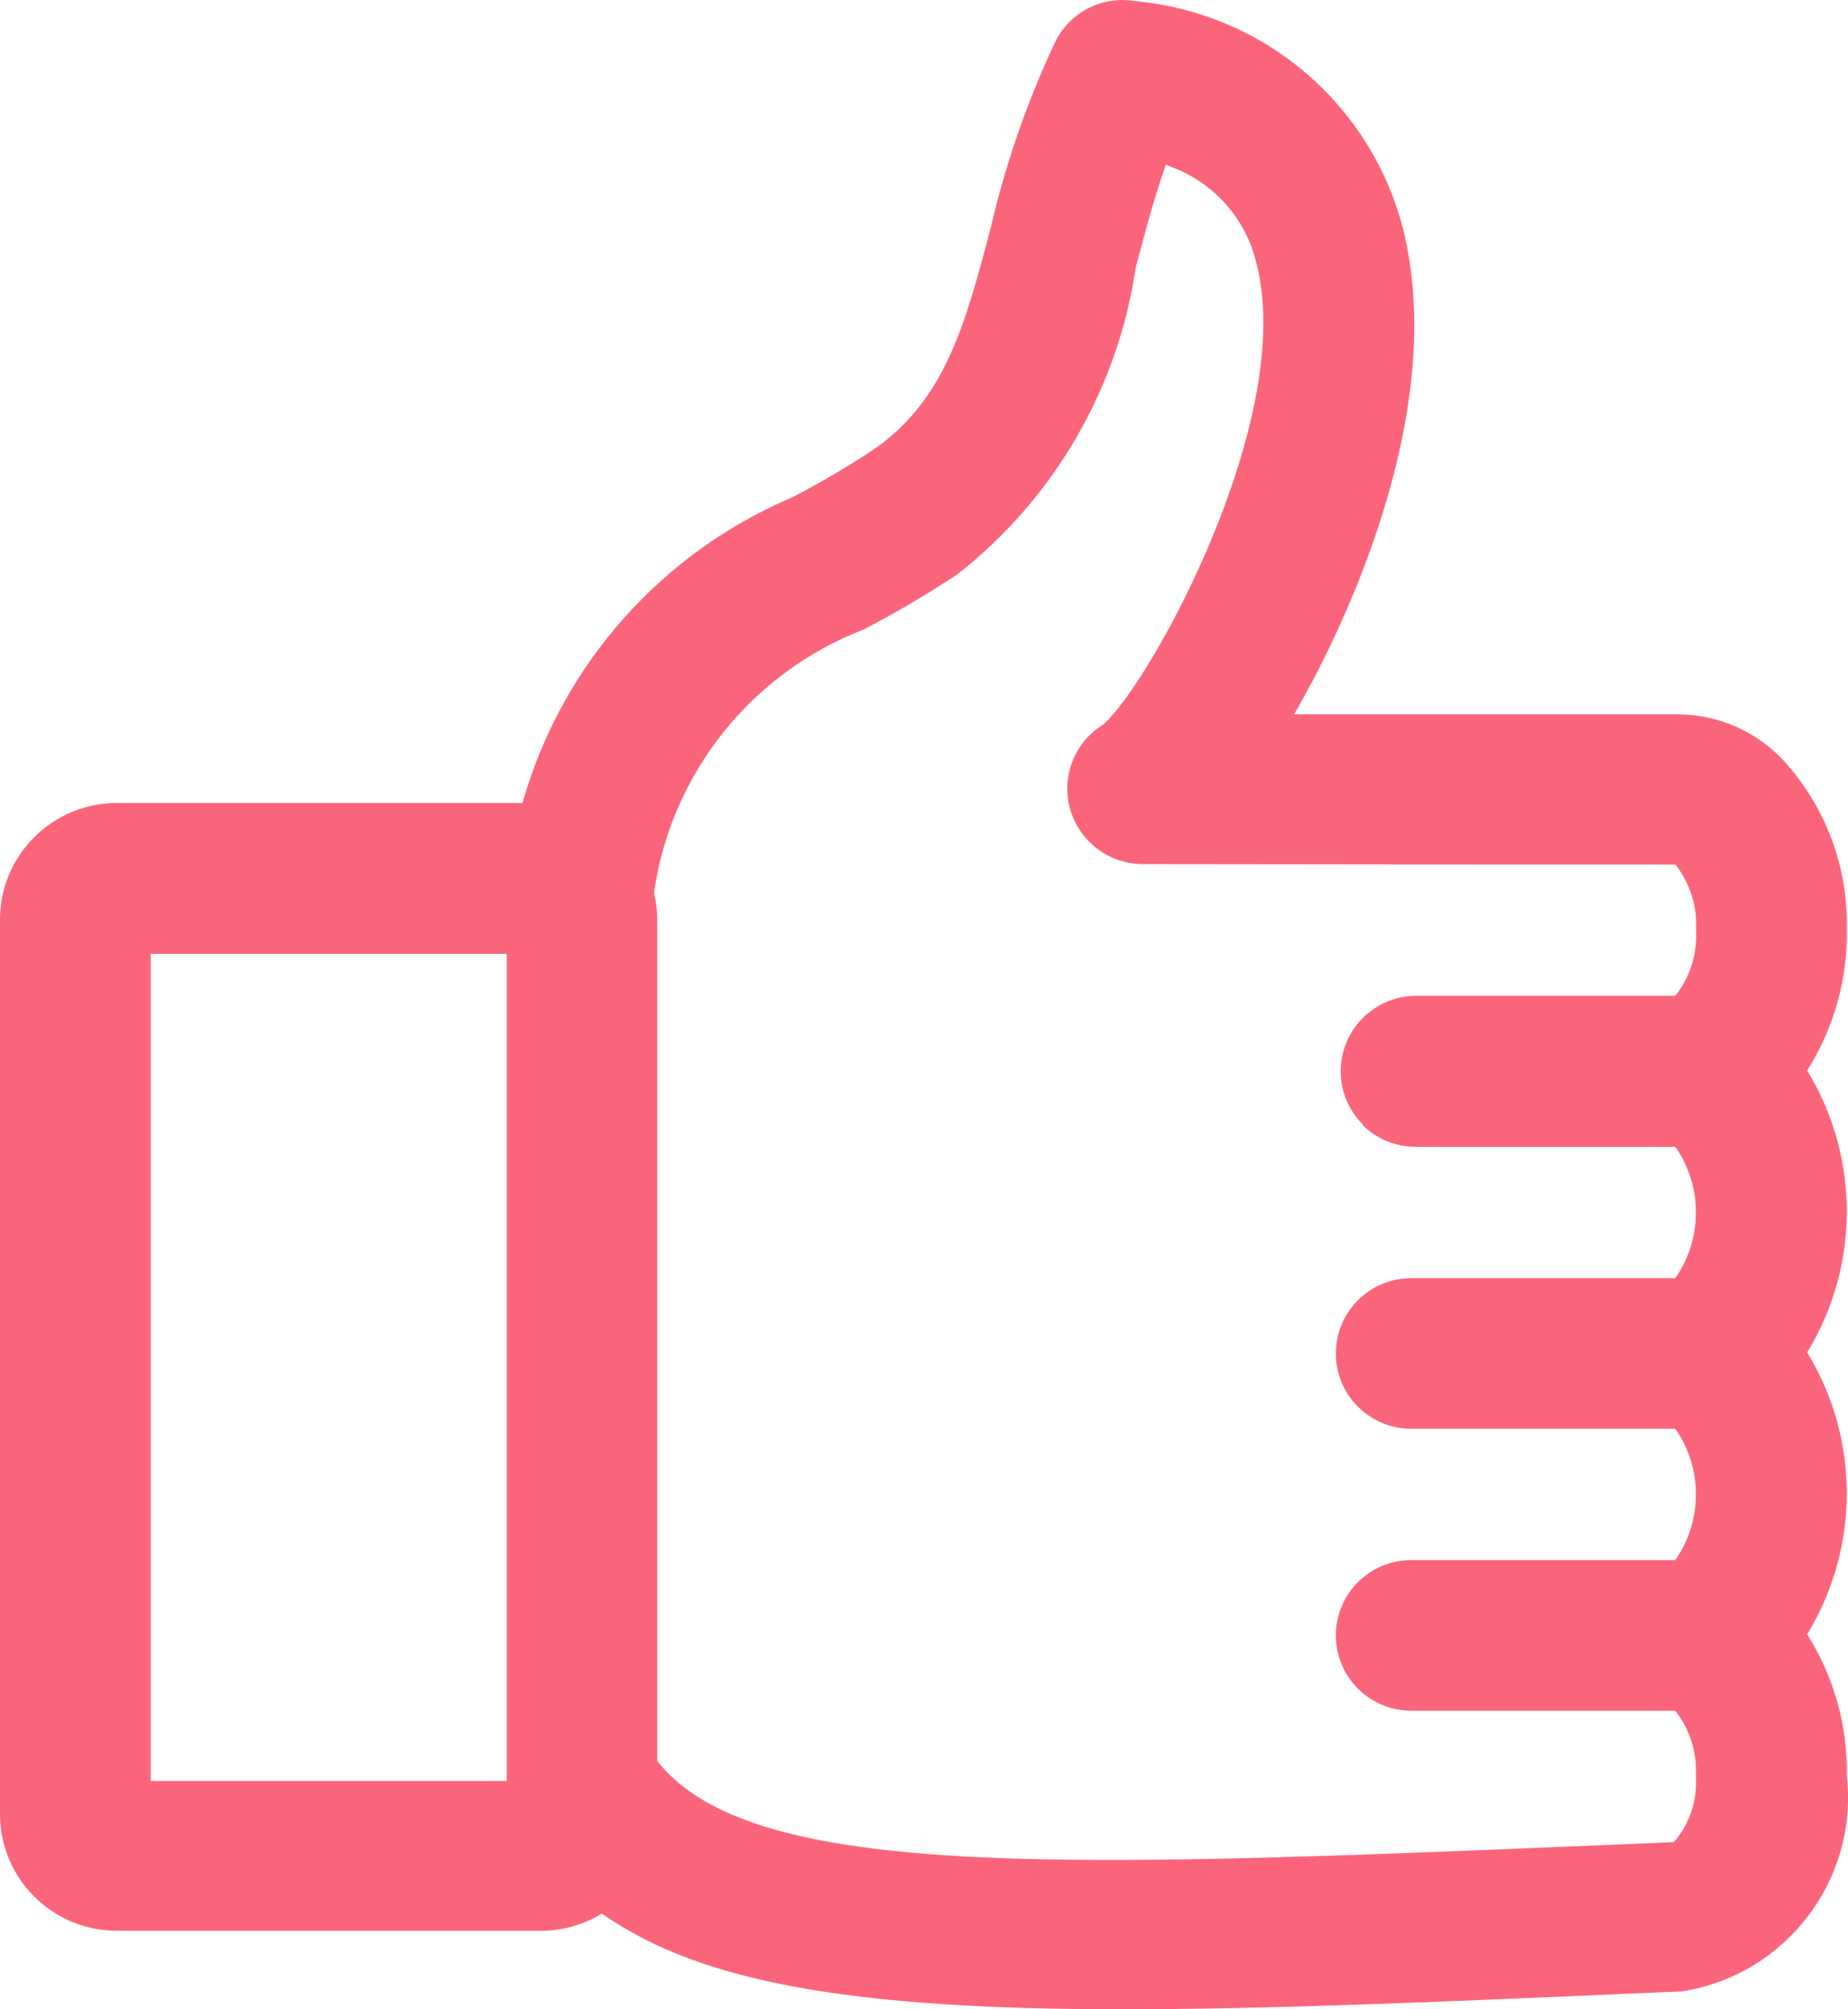 <?xml version="1.0" encoding="UTF-8"?>
<svg id="FONDS" xmlns="http://www.w3.org/2000/svg" width="23" height="25" viewBox="0 0 23 25">
  <path id="Tracé_8341" data-name="Tracé 8341" d="M22.984,11.576c.023-.787-.265-1.551-.8-2.128-.337-.353-.803-.555-1.291-.56h-4.787l.055-.096c.422-.74,1.765-3.333,1.368-5.627C17.245,1.466,15.85,.173,14.134,.015c-.407-.073-.813,.131-.998,.5-.351,.744-.622,1.524-.807,2.326-.318,1.201-.567,2.145-1.469,2.761-.323,.213-.658,.409-1.002,.587-1.622,.689-2.849,2.068-3.342,3.757l-.014,.045H1.448c-.798,.004-1.444,.649-1.448,1.445v11.142c.004,.797,.65,1.441,1.448,1.445H6.732c.254,0,.503-.066,.723-.193l.036-.021,.034,.023c1.202,.83,3.069,1.168,6.442,1.168,1.772,0,3.855-.087,6.268-.193l.693-.029c1.297-.201,2.205-1.388,2.057-2.69,.01-.606-.154-1.202-.472-1.719l-.022-.035,.022-.035c.629-1.06,.629-2.378,0-3.437l-.022-.035,.022-.035c.629-1.06,.629-2.378,0-3.437l-.022-.035,.022-.035c.318-.516,.482-1.113,.472-1.719M6.307,22.159H1.875V11.868H6.307v10.291Zm10.652-8.162c.174,.175,.411,.272,.658,.272h3.229l.019,.02c.323,.482,.323,1.111,0,1.594l-.019,.02h-3.281c-.518,0-.939,.419-.939,.937s.42,.937,.939,.937h3.281l.019,.02c.323,.482,.323,1.111,0,1.594l-.019,.02h-3.281c-.518,0-.939,.419-.939,.937s.42,.937,.939,.937h3.281l.019,.02c.172,.229,.258,.511,.242,.797,.019,.292-.074,.58-.262,.804l-.017,.014-.676,.029c-2.509,.104-4.608,.193-6.325,.193-3.037,0-4.872-.275-5.633-1.214l-.014-.018V11.442c-0-.108-.013-.216-.038-.322v-.029c.217-1.476,1.212-2.72,2.606-3.258,.401-.208,.791-.438,1.168-.688,1.203-.942,1.998-2.31,2.22-3.821l.01-.037c.109-.409,.211-.796,.342-1.173l.023-.066,.065,.028c.531,.196,.929,.644,1.06,1.194,.507,1.927-1.325,5.247-1.908,5.746-.441,.273-.577,.851-.303,1.291,.17,.274,.468,.441,.791,.444l4.343,.005h2.289l.019,.02c.172,.229,.258,.511,.242,.797,.016,.286-.07,.568-.242,.797l-.019,.02h-3.223c-.518,.002-.937,.42-.939,.937-.001,.249,.098,.488,.275,.663" style="fill: #fb657c;"/>
</svg>
